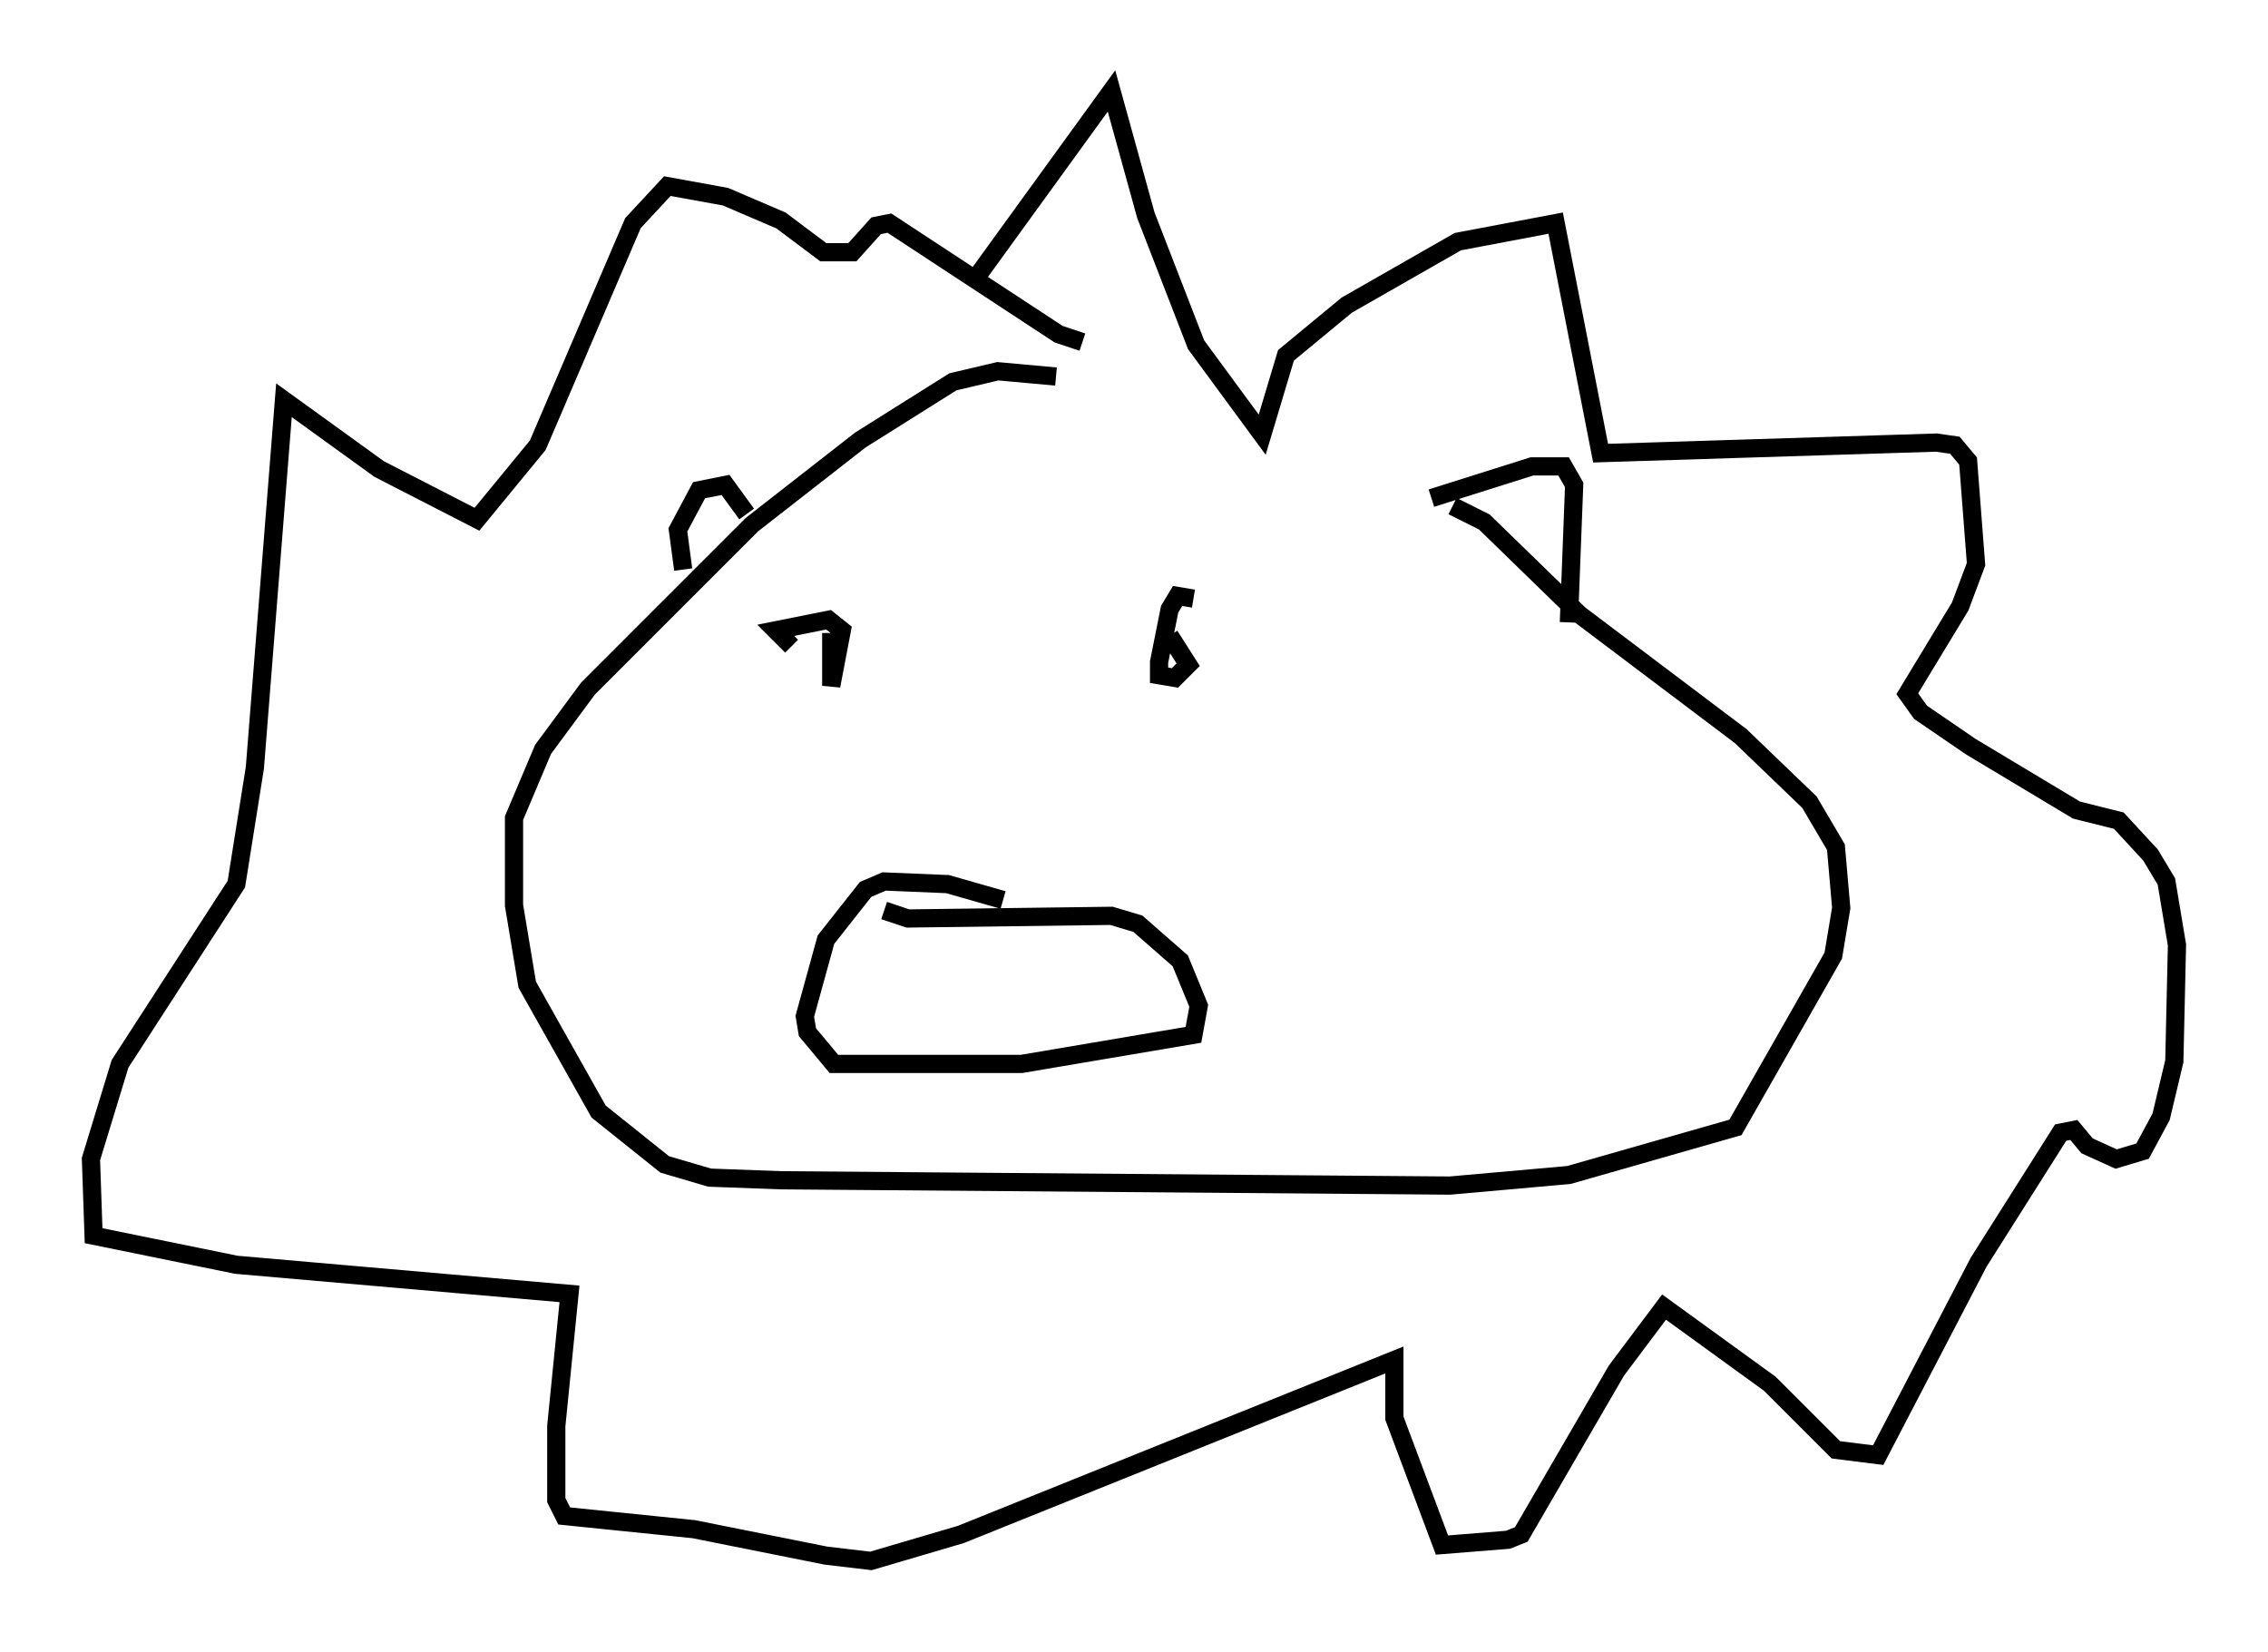 <?xml version="1.0" encoding="utf-8" ?>
<svg baseProfile="full" height="90.76" version="1.1" width="124.603" xmlns="http://www.w3.org/2000/svg" xmlns:ev="http://www.w3.org/2001/xml-events" xmlns:xlink="http://www.w3.org/1999/xlink"><defs /><rect fill="white" height="90.76" width="124.603" x="0" y="0" /><path d="M84.017, 29.983 m-26, -9.296 l-3.196, -0.291 -2.469, 0.581 l-5.084, 3.196 -5.955, 4.648 l-9.006, 9.006 -2.469, 3.341 l-1.598, 3.777 0.0, 4.793 l0.726, 4.358 3.922, 6.972 l3.631, 2.905 2.469, 0.726 l3.922, 0.145 36.749, 0.291 l6.536, -0.581 9.151, -2.615 l5.374, -9.441 0.436, -2.615 l-0.291, -3.341 -1.453, -2.469 l-3.777, -3.631 -8.86, -6.682 l-5.229, -5.084 -1.743, -0.872 m-42.268, 3.486 l-0.291, -2.179 1.162, -2.179 l1.453, -0.291 1.162, 1.598 m37.62, -0.872 l5.52, -1.743 1.743, 0.0 l0.581, 1.017 -0.291, 7.553 m-40.525, 0.581 l0.0, 2.905 0.581, -3.05 l-0.726, -0.581 -2.905, 0.581 l0.872, 0.872 m22.078, -2.615 l-0.872, -0.145 -0.436, 0.726 l-0.581, 2.905 0.0, 0.726 l0.872, 0.145 0.726, -0.726 l-1.017, -1.598 m-9.151, 14.525 l-3.05, -0.872 -3.486, -0.145 l-1.017, 0.436 -2.179, 2.76 l-1.162, 4.212 0.145, 0.872 l1.453, 1.743 10.313, 0.0 l9.441, -1.598 0.291, -1.598 l-1.017, -2.469 -2.324, -2.034 l-1.453, -0.436 -11.184, 0.145 l-1.307, -0.436 m5.229, -35.006 l7.263, -10.022 1.888, 6.827 l2.76, 7.117 3.631, 4.939 l1.307, -4.358 3.341, -2.76 l6.101, -3.486 5.374, -1.017 l2.469, 12.637 18.447, -0.581 l1.017, 0.145 0.726, 0.872 l0.436, 5.665 -0.872, 2.324 l-2.905, 4.793 0.726, 1.017 l2.76, 1.888 5.81, 3.486 l2.324, 0.581 1.743, 1.888 l0.872, 1.453 0.581, 3.486 l-0.145, 6.391 -0.726, 3.05 l-1.017, 1.888 -1.453, 0.436 l-1.598, -0.726 -0.726, -0.872 l-0.726, 0.145 -4.503, 7.117 l-5.52, 10.603 -2.324, -0.291 l-3.631, -3.631 -5.81, -4.212 l-2.615, 3.486 -5.229, 9.006 l-0.726, 0.291 -3.631, 0.291 l-2.615, -6.972 0.0, -3.196 l-23.821, 9.587 -4.939, 1.453 l-2.469, -0.291 -7.263, -1.453 l-7.117, -0.726 -0.436, -0.872 l0.0, -4.067 0.726, -7.263 l-18.302, -1.598 -7.844, -1.598 l-0.145, -4.212 1.598, -5.229 l6.391, -9.877 1.017, -6.391 l1.598, -20.19 5.229, 3.777 l5.374, 2.76 3.341, -4.067 l5.229, -12.201 1.888, -2.034 l3.196, 0.581 3.05, 1.307 l2.324, 1.743 1.598, 0.0 l1.307, -1.453 0.726, -0.145 l9.296, 6.101 1.307, 0.436 " fill="none" stroke="black" stroke-width="1" /></svg>